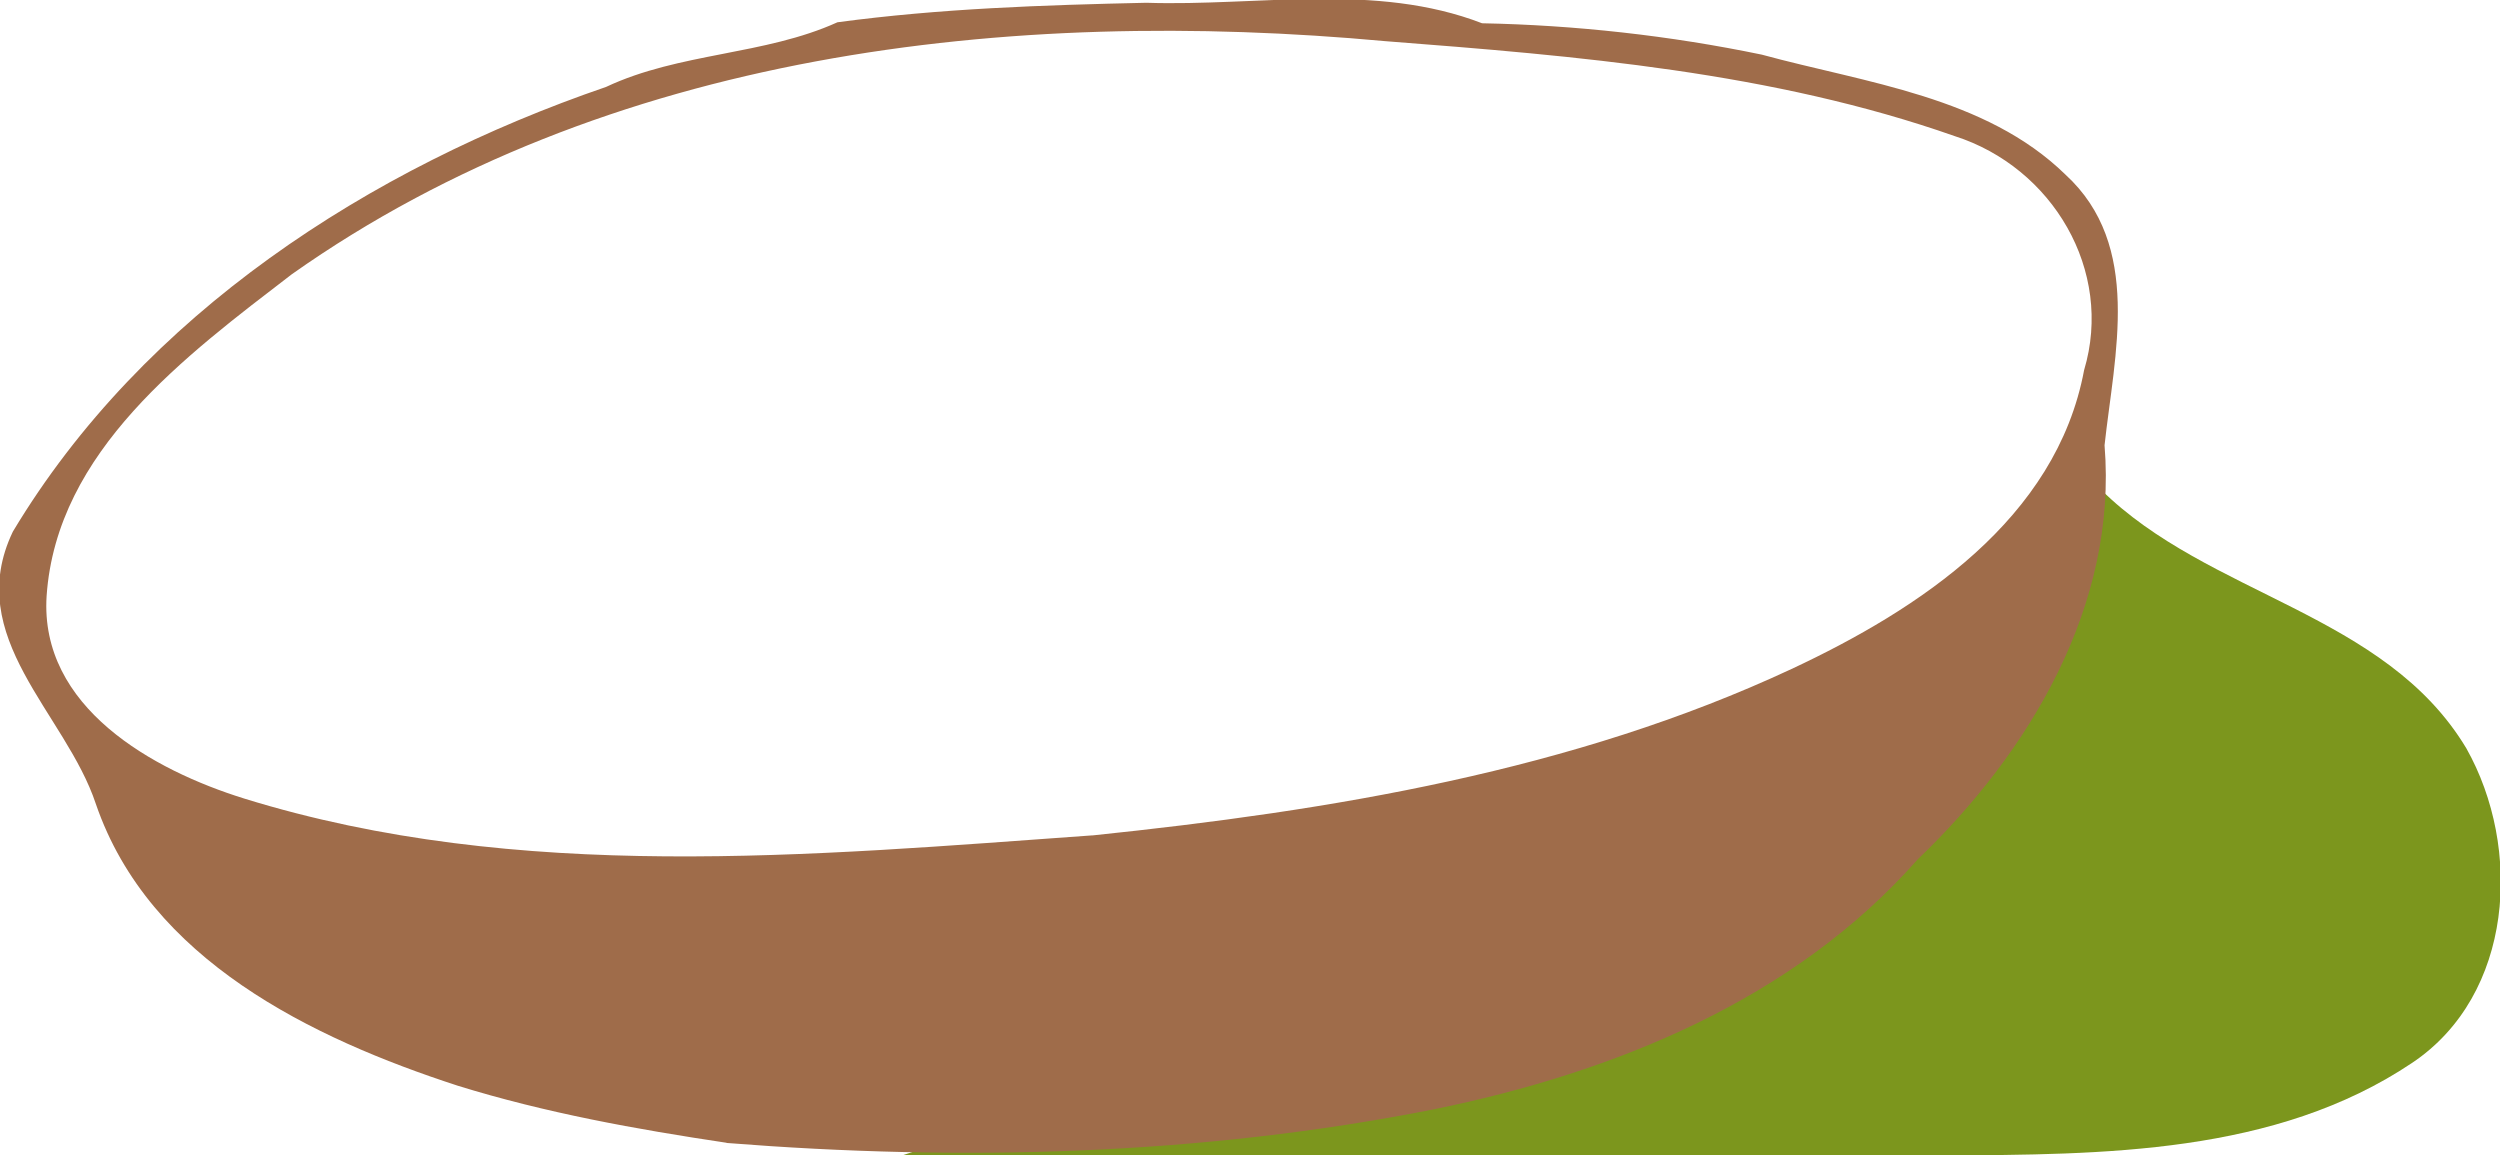 <svg
xmlns="http://www.w3.org/2000/svg"
height="86.75"
width="187.7"
version="1.1"
>
<path
fill="#7c961d"
d="m87.73,86.75h-40,20c27.07-8.902,52.93-21.1,80-30,0.249-7.734,4.944-14.49,10-20,8.061,7.988,21.33,9.25,27.44,19.43,4.223,7.487,3.553,18.52-4.067,23.62-10.27,6.888-23.24,6.881-35.16,6.952h-58.22z"
/>
<path
fill="#9f6c4a"
d="M82.01,62.72c-21.16,1.51-43.06,3.61-63.66-2.76-6.89-2.14-15.39-6.87-14.85-15.22,0.749-10.89,10.47-18.05,18.41-24.15,23.64-16.69,53.9-20.09,82.09-17.5,14.4,1.112,29.05,2.314,42.76,7.13,7.338,2.347,11.95,10.09,9.714,17.57-2.093,11.19-12.38,17.95-21.97,22.44-16.4,7.653-34.59,10.63-52.45,12.49zm-27.5,23.09c17.7,1.407,35.69,0.935,53.13-2.52,13.52-2.757,27.03-8.203,36.34-18.77,8.4-8.032,15.01-19.08,14.03-31.09,0.738-6.812,2.873-14.99-2.935-20.32-6-5.857-15-6.882-22.8-9.008-6.9-1.432-14-2.218-21-2.355-8-3.089-16.83-1.264-25.21-1.539-7.75,0.172-15.51,0.43-23.19,1.465-5.47,2.482-11.86,2.261-17.37,4.853-17.76,6.094-34.73,17.04-44.54,33.39-3.799,7.935,3.973,13.62,6.234,20.45,4.008,11.69,16.2,17.58,27.17,21.15,6.592,2.044,13.4,3.27,20.22,4.29z"
/>
</svg>
